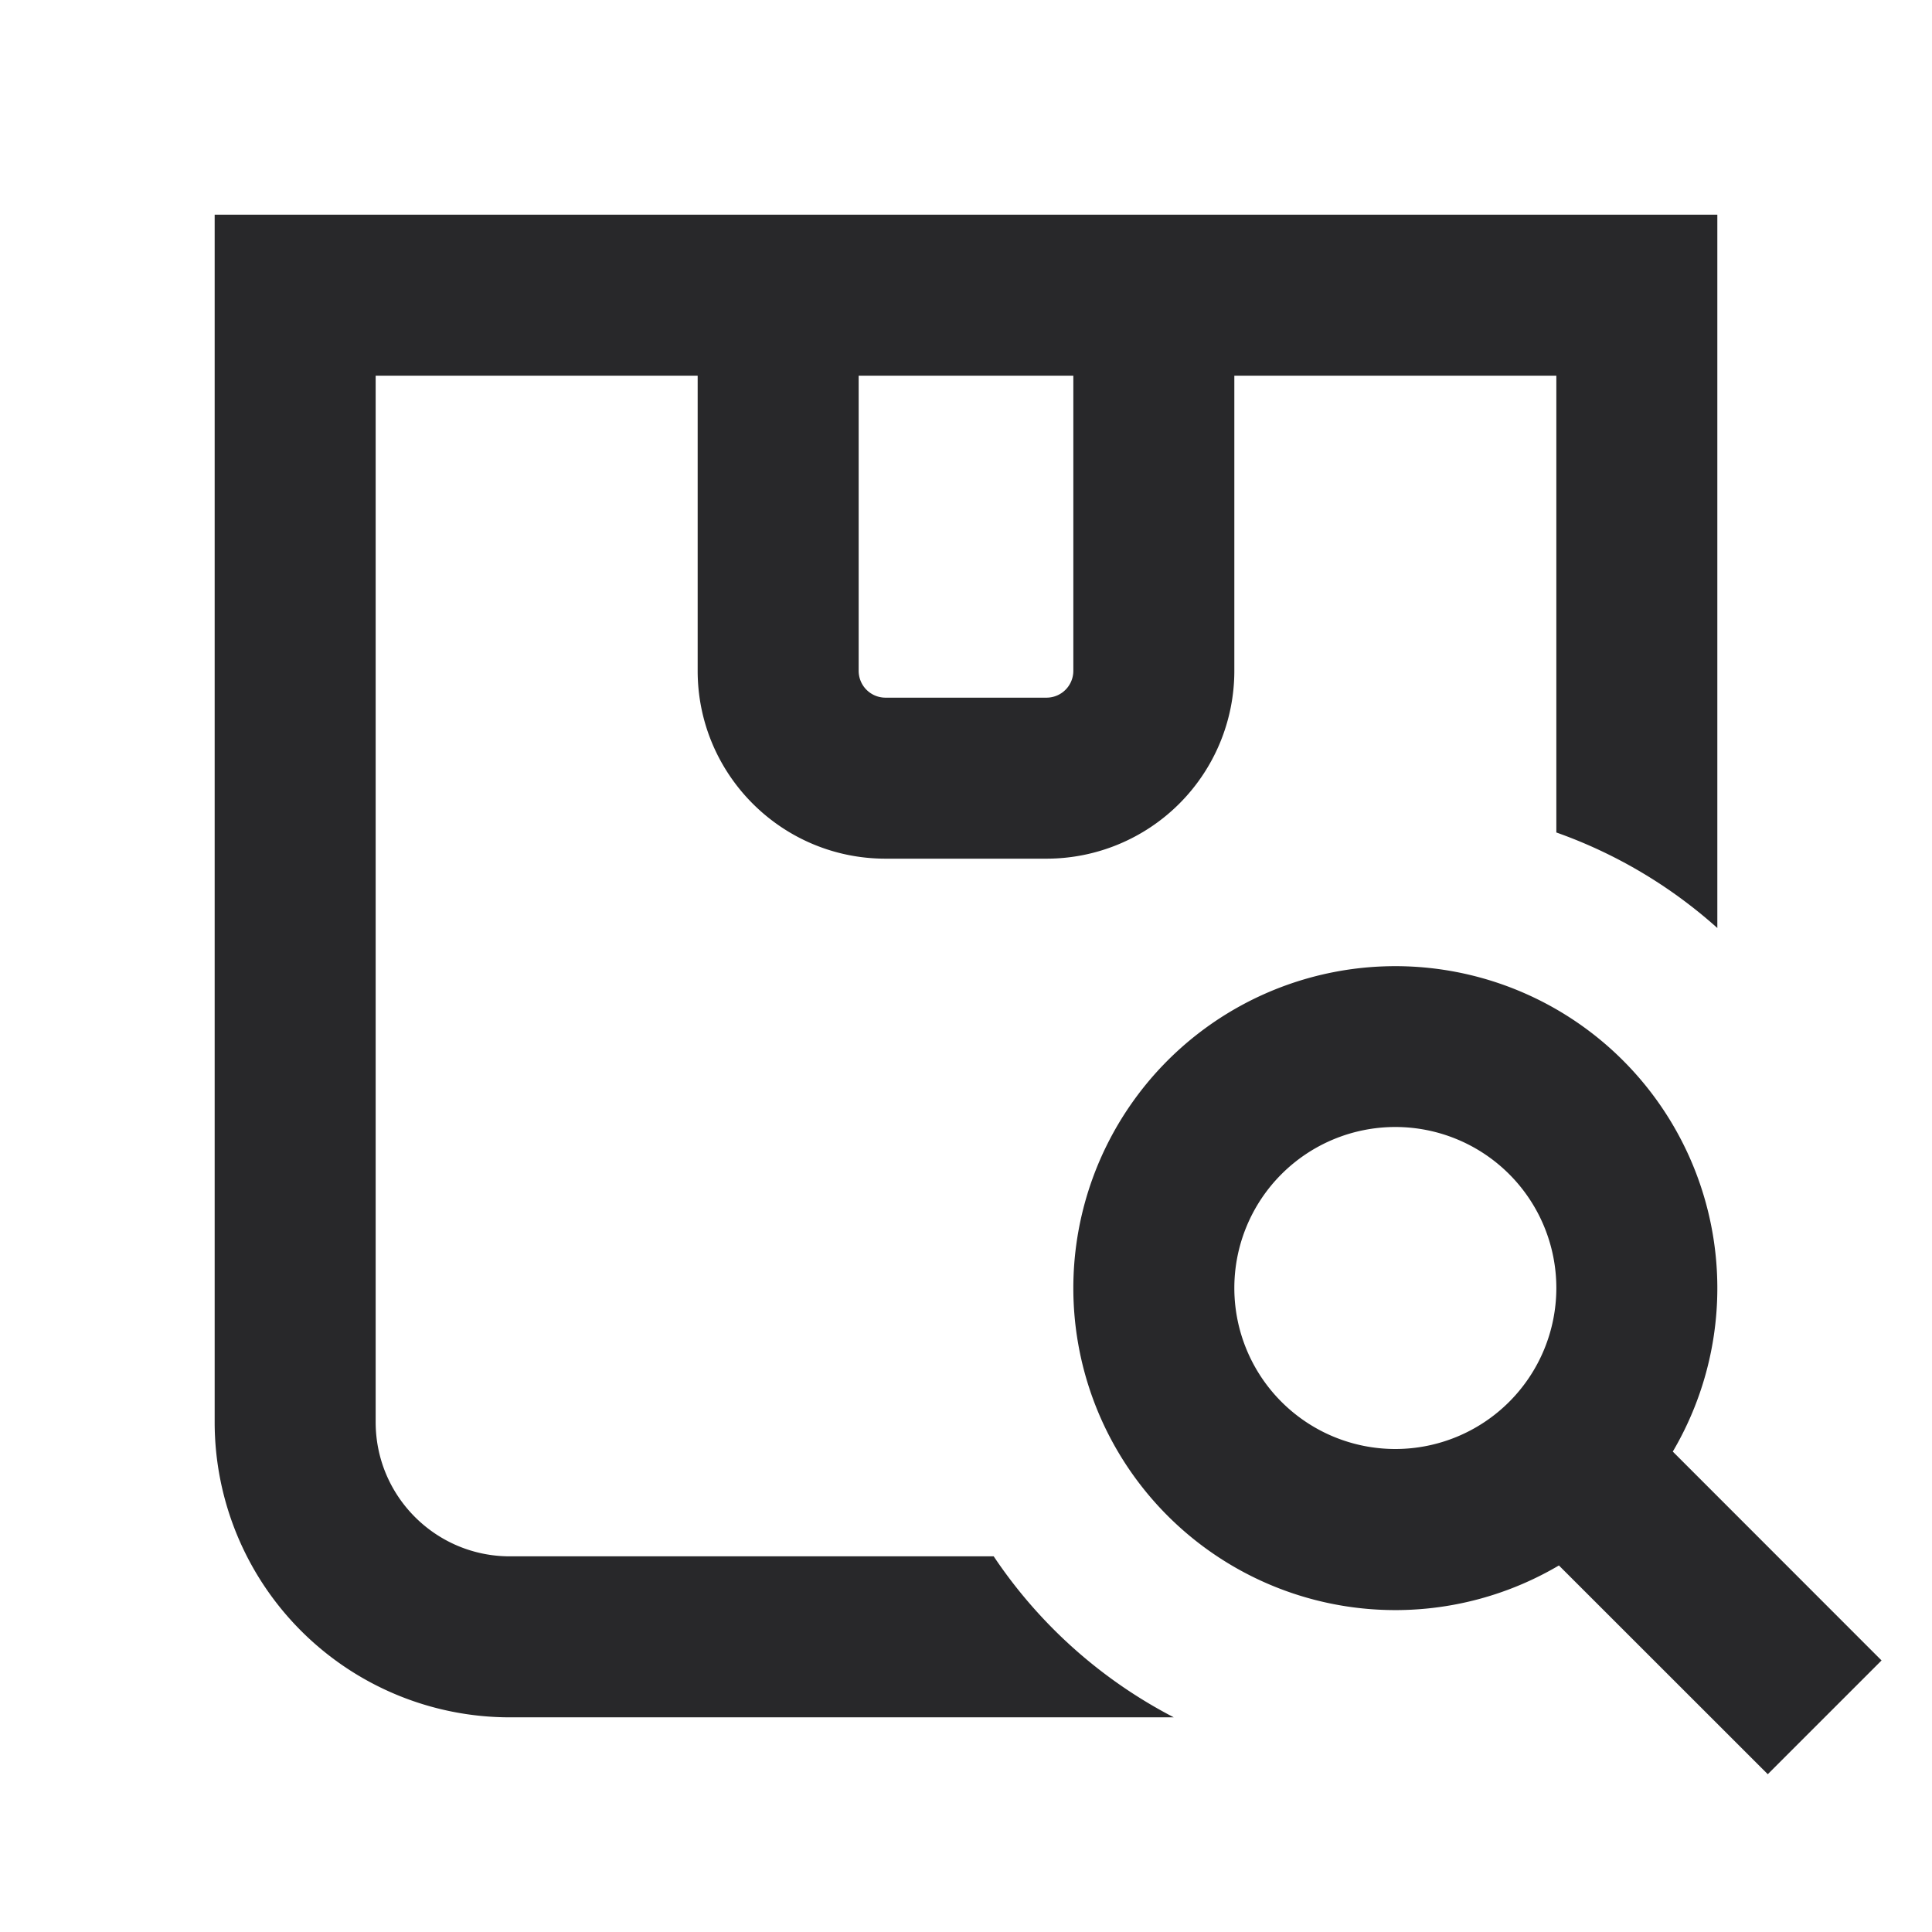 <svg xmlns="http://www.w3.org/2000/svg" style="color: transparent; fill: #28282A;" viewBox="0 0 18 18"><path clip-rule="evenodd" d="M16 2H2v11.25A2.75 2.75 0 004.75 16h6.186a4.522 4.522 0 01-1.678-1.5H4.75c-.69 0-1.25-.56-1.25-1.25V3.5h3v2.75C6.5 7.216 7.284 8 8.25 8h1.5a1.75 1.75 0 001.75-1.75V3.5h3v4.256a4.497 4.497 0 011.5.89V2zM8 3.5h2v2.75a.25.25 0 01-.25.25h-1.5A.25.25 0 018 6.25V3.5zm5 7a1.5 1.5 0 100 3 1.5 1.5 0 000-3zM10 12a3 3 0 115.585 1.524l1.945 1.946-1.06 1.06-1.946-1.945A3 3 0 0110 12z" fill-rule="evenodd"></path></svg>